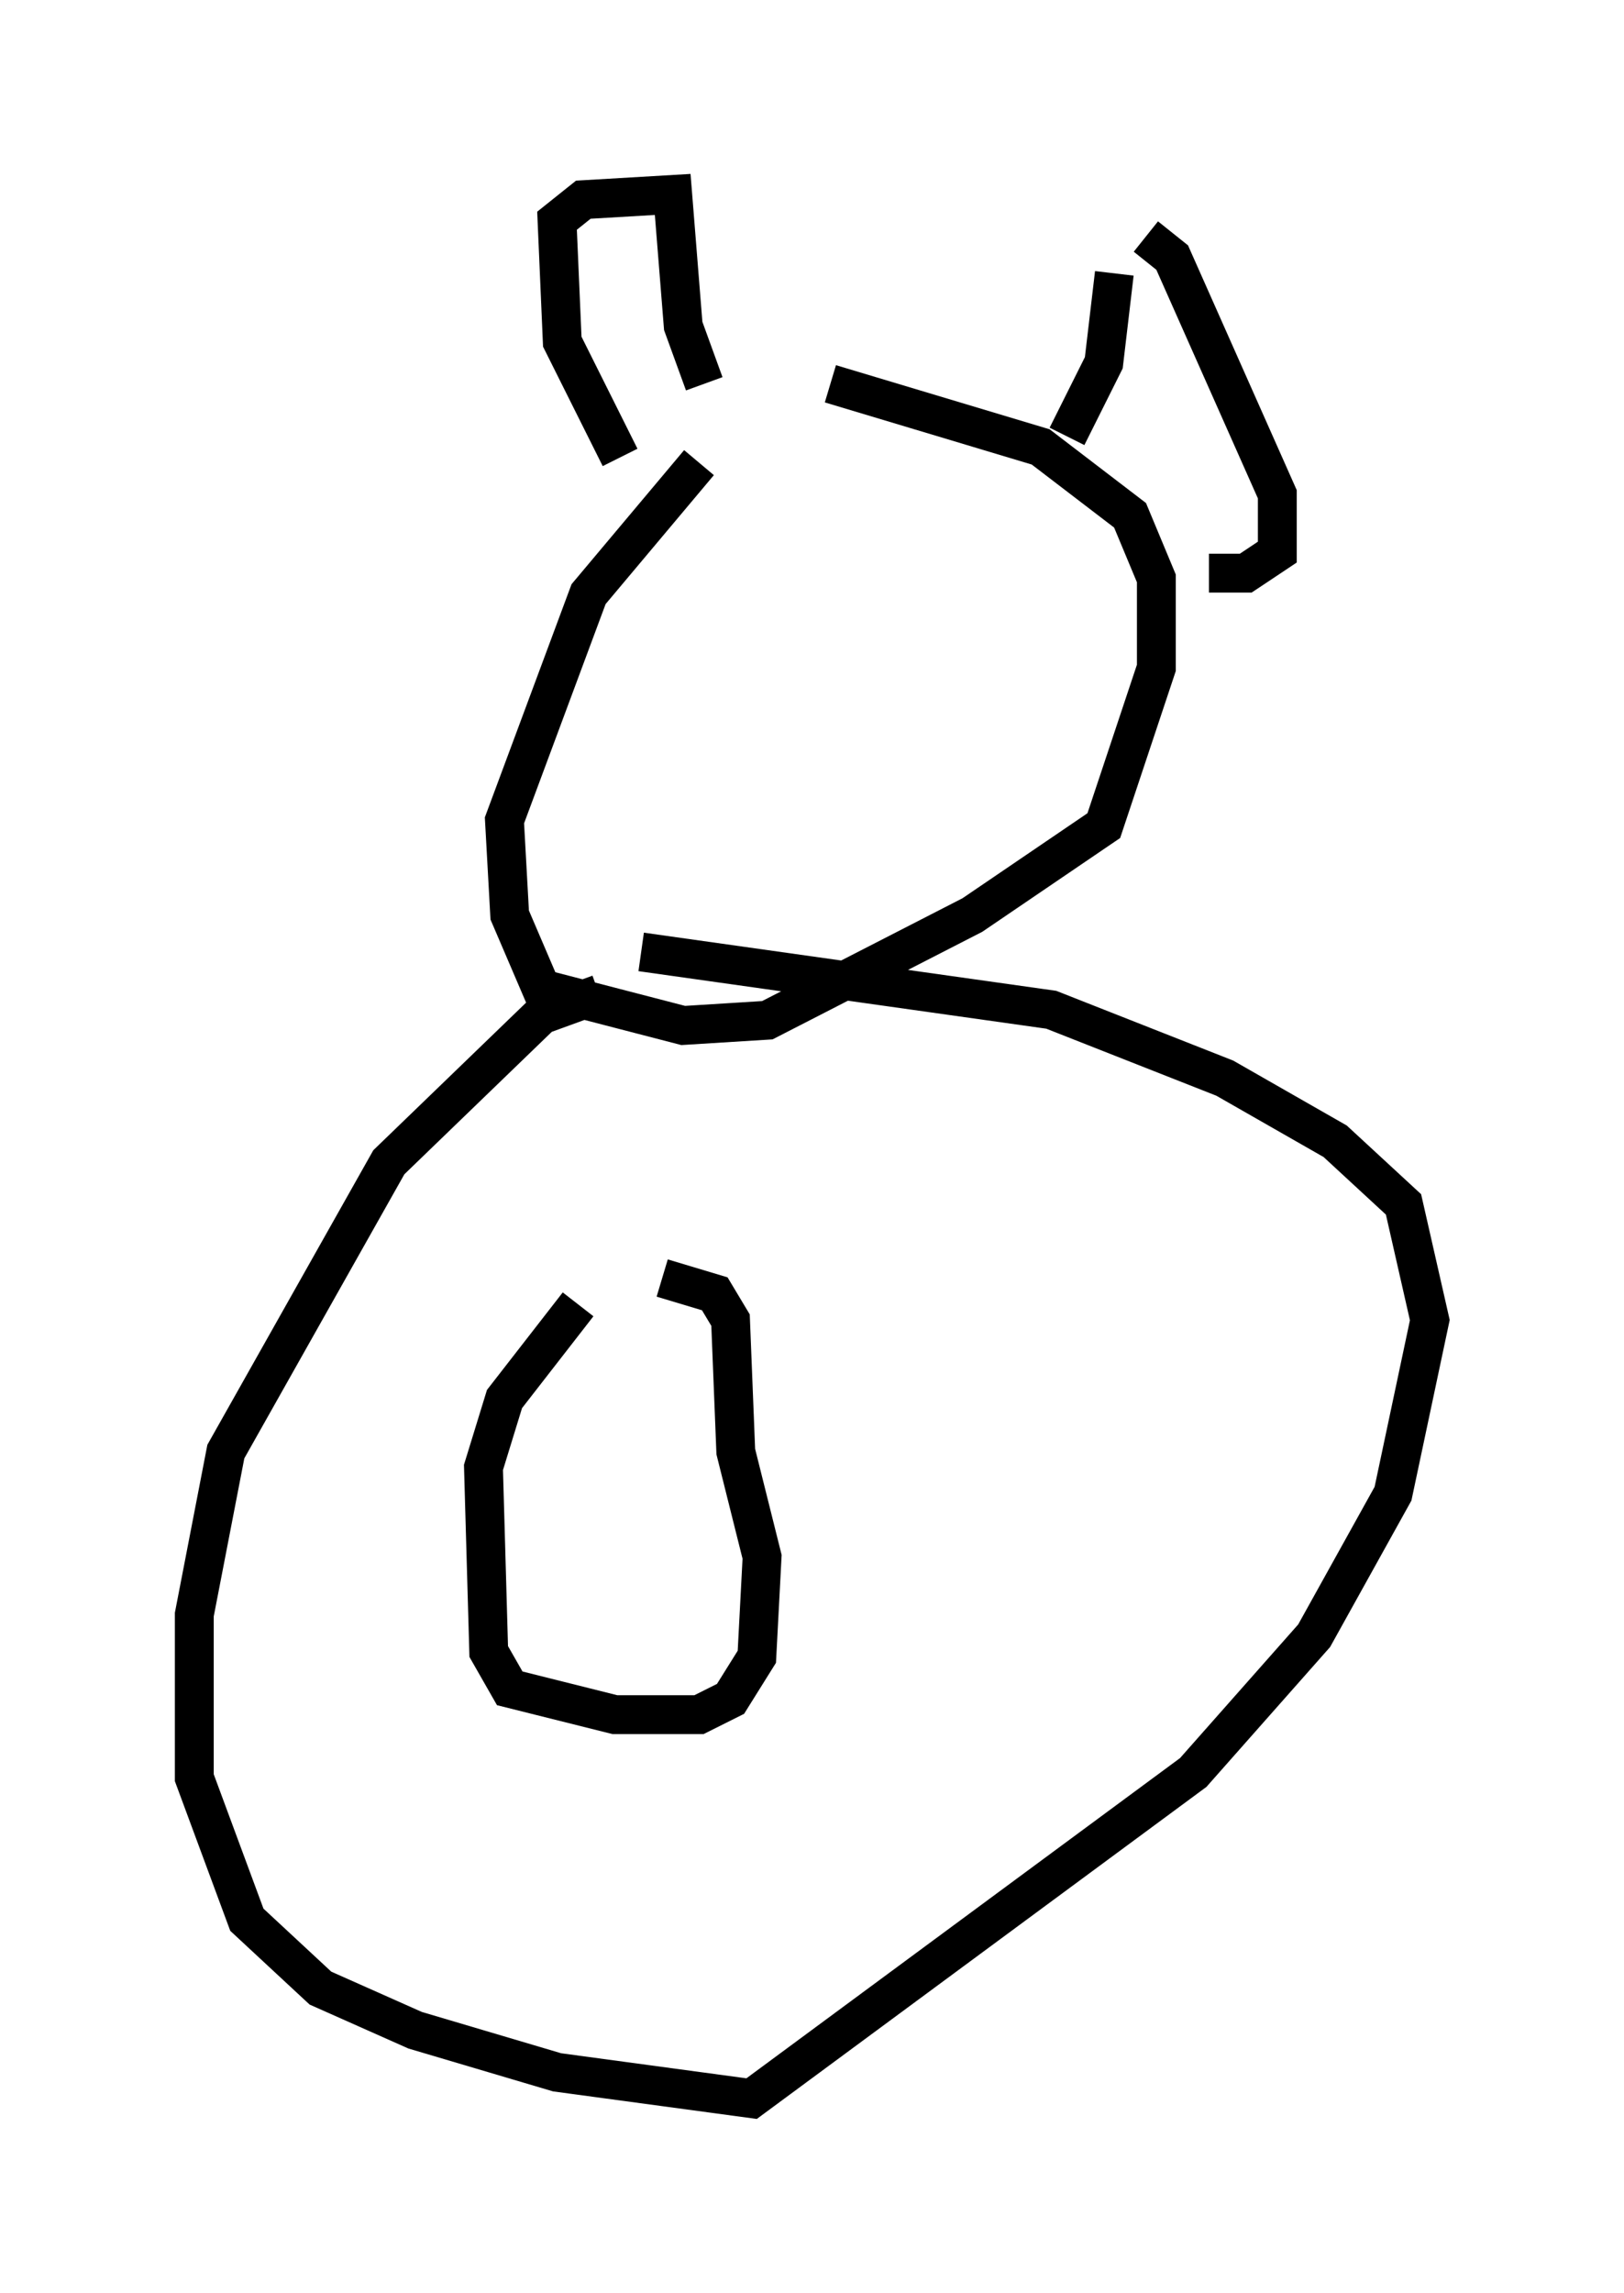 <?xml version="1.0" encoding="utf-8" ?>
<svg baseProfile="full" height="58.985" version="1.1" width="41.799" xmlns="http://www.w3.org/2000/svg" xmlns:ev="http://www.w3.org/2001/xml-events" xmlns:xlink="http://www.w3.org/1999/xlink"><defs /><rect fill="white" height="58.985" width="41.799" x="0" y="0" /><path d="M20.697, 11.089 m-2.706, 0.812 l-2.842, 3.383 -2.165, 5.819 l0.135, 2.436 0.812, 1.894 l3.654, 0.947 2.165, -0.135 l5.277, -2.706 3.383, -2.3 l1.353, -4.059 0.0, -2.3 l-0.677, -1.624 -2.3, -1.759 l-5.413, -1.624 m-5.413, 1.894 l-1.488, -2.977 -0.135, -3.112 l0.677, -0.541 2.3, -0.135 l0.271, 3.383 0.541, 1.488 m9.337, 1.353 l0.947, -1.894 0.271, -2.3 m0.812, -0.947 l0.677, 0.541 2.706, 6.089 l0.0, 1.488 -0.812, 0.541 l-0.947, 0.0 m-15.697, 10.825 l-1.488, 0.541 -3.924, 3.789 l-4.195, 7.442 -0.812, 4.195 l0.0, 4.195 1.353, 3.654 l1.894, 1.759 2.436, 1.083 l3.654, 1.083 5.007, 0.677 l11.367, -8.39 3.112, -3.518 l2.03, -3.654 0.947, -4.465 l-0.677, -2.977 -1.759, -1.624 l-2.842, -1.624 -4.465, -1.759 l-10.555, -1.488 m-1.624, 9.066 l-1.894, 2.436 -0.541, 1.759 l0.135, 4.736 0.541, 0.947 l2.706, 0.677 2.165, 0.0 l0.812, -0.406 0.677, -1.083 l0.135, -2.571 -0.677, -2.706 l-0.135, -3.383 -0.406, -0.677 l-1.353, -0.406 " fill="none" stroke="black" stroke-width="1" /></svg>